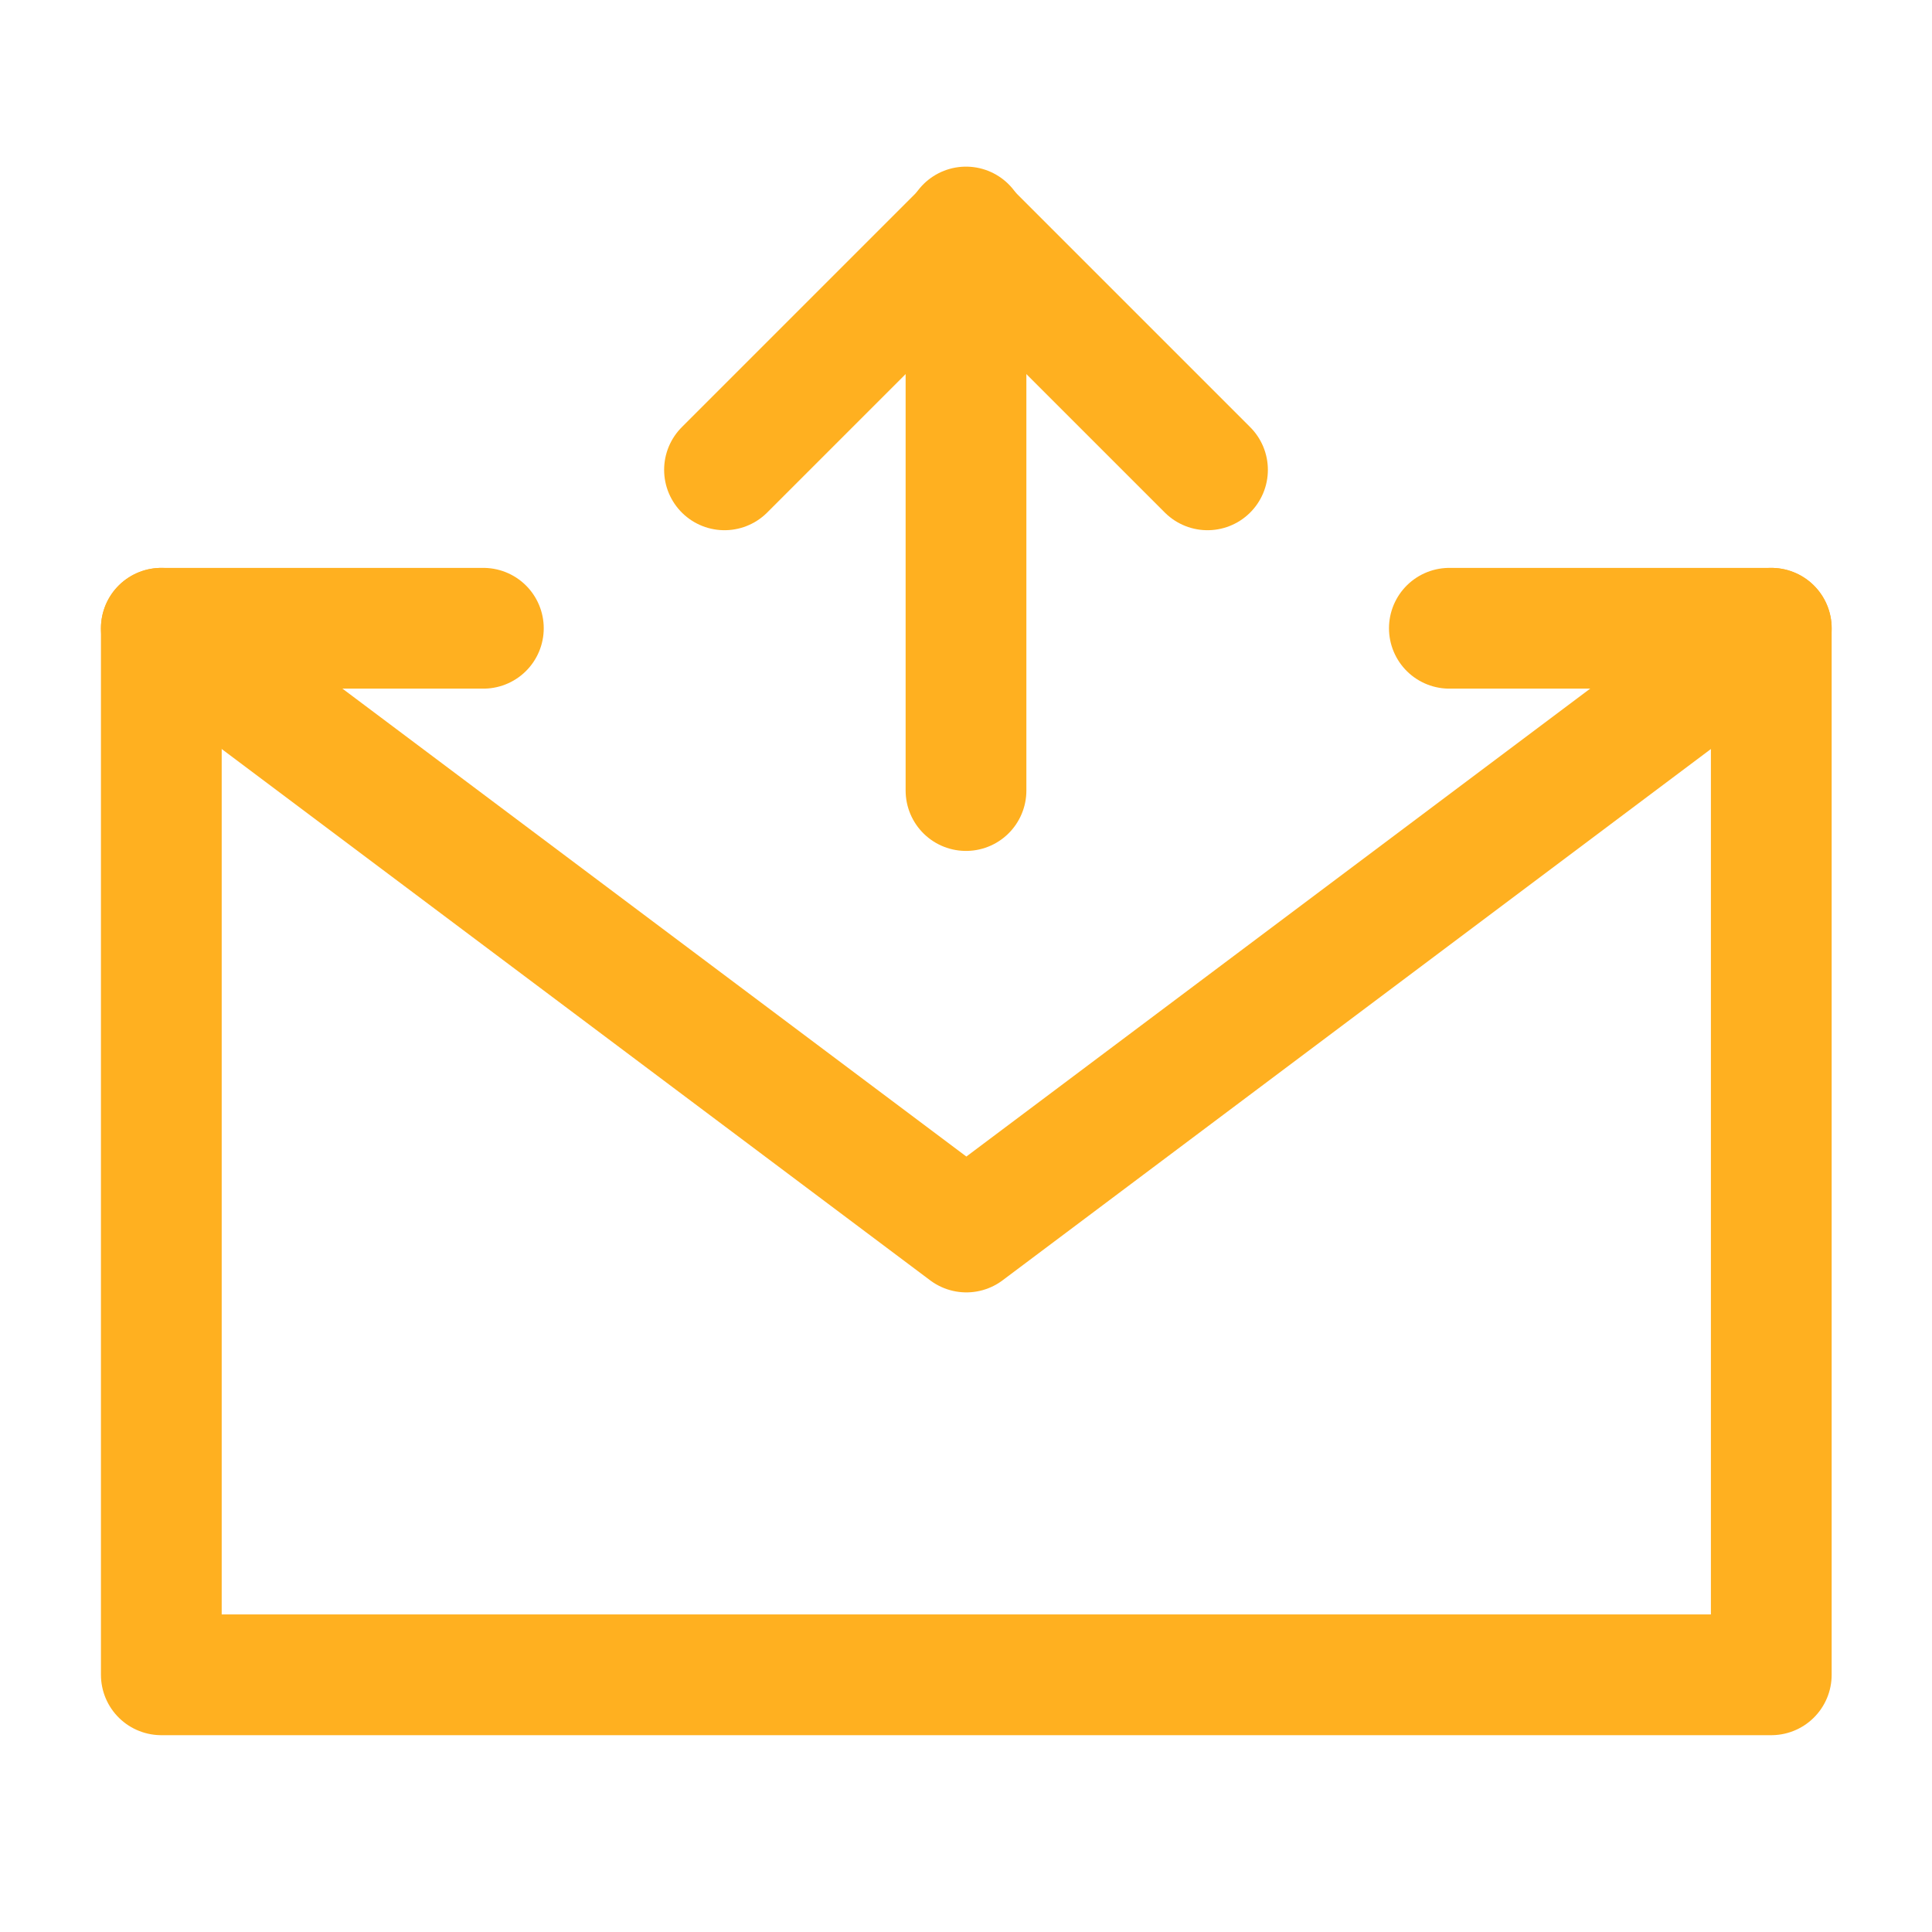 <svg xmlns="http://www.w3.org/2000/svg" width="16" height="16" viewBox="0 0 16 16" fill="none">
  <path d="M12.003 5.203H14.669V9.536V13.87H1.336V9.536V5.203H4.003" stroke="#ffb020" stroke-linecap="round" stroke-linejoin="round"/>
  <path d="M8 1.88V6.547" stroke="#ffb020" stroke-linecap="round" stroke-linejoin="round"/>
  <path d="M10 3.891L8 1.891L6 3.891" stroke="#ffb020" stroke-linecap="round" stroke-linejoin="round"/>
  <path d="M1.336 5.203L8.003 10.203L14.669 5.203" stroke="#ffb020" stroke-linecap="round" stroke-linejoin="round"/>
</svg>
